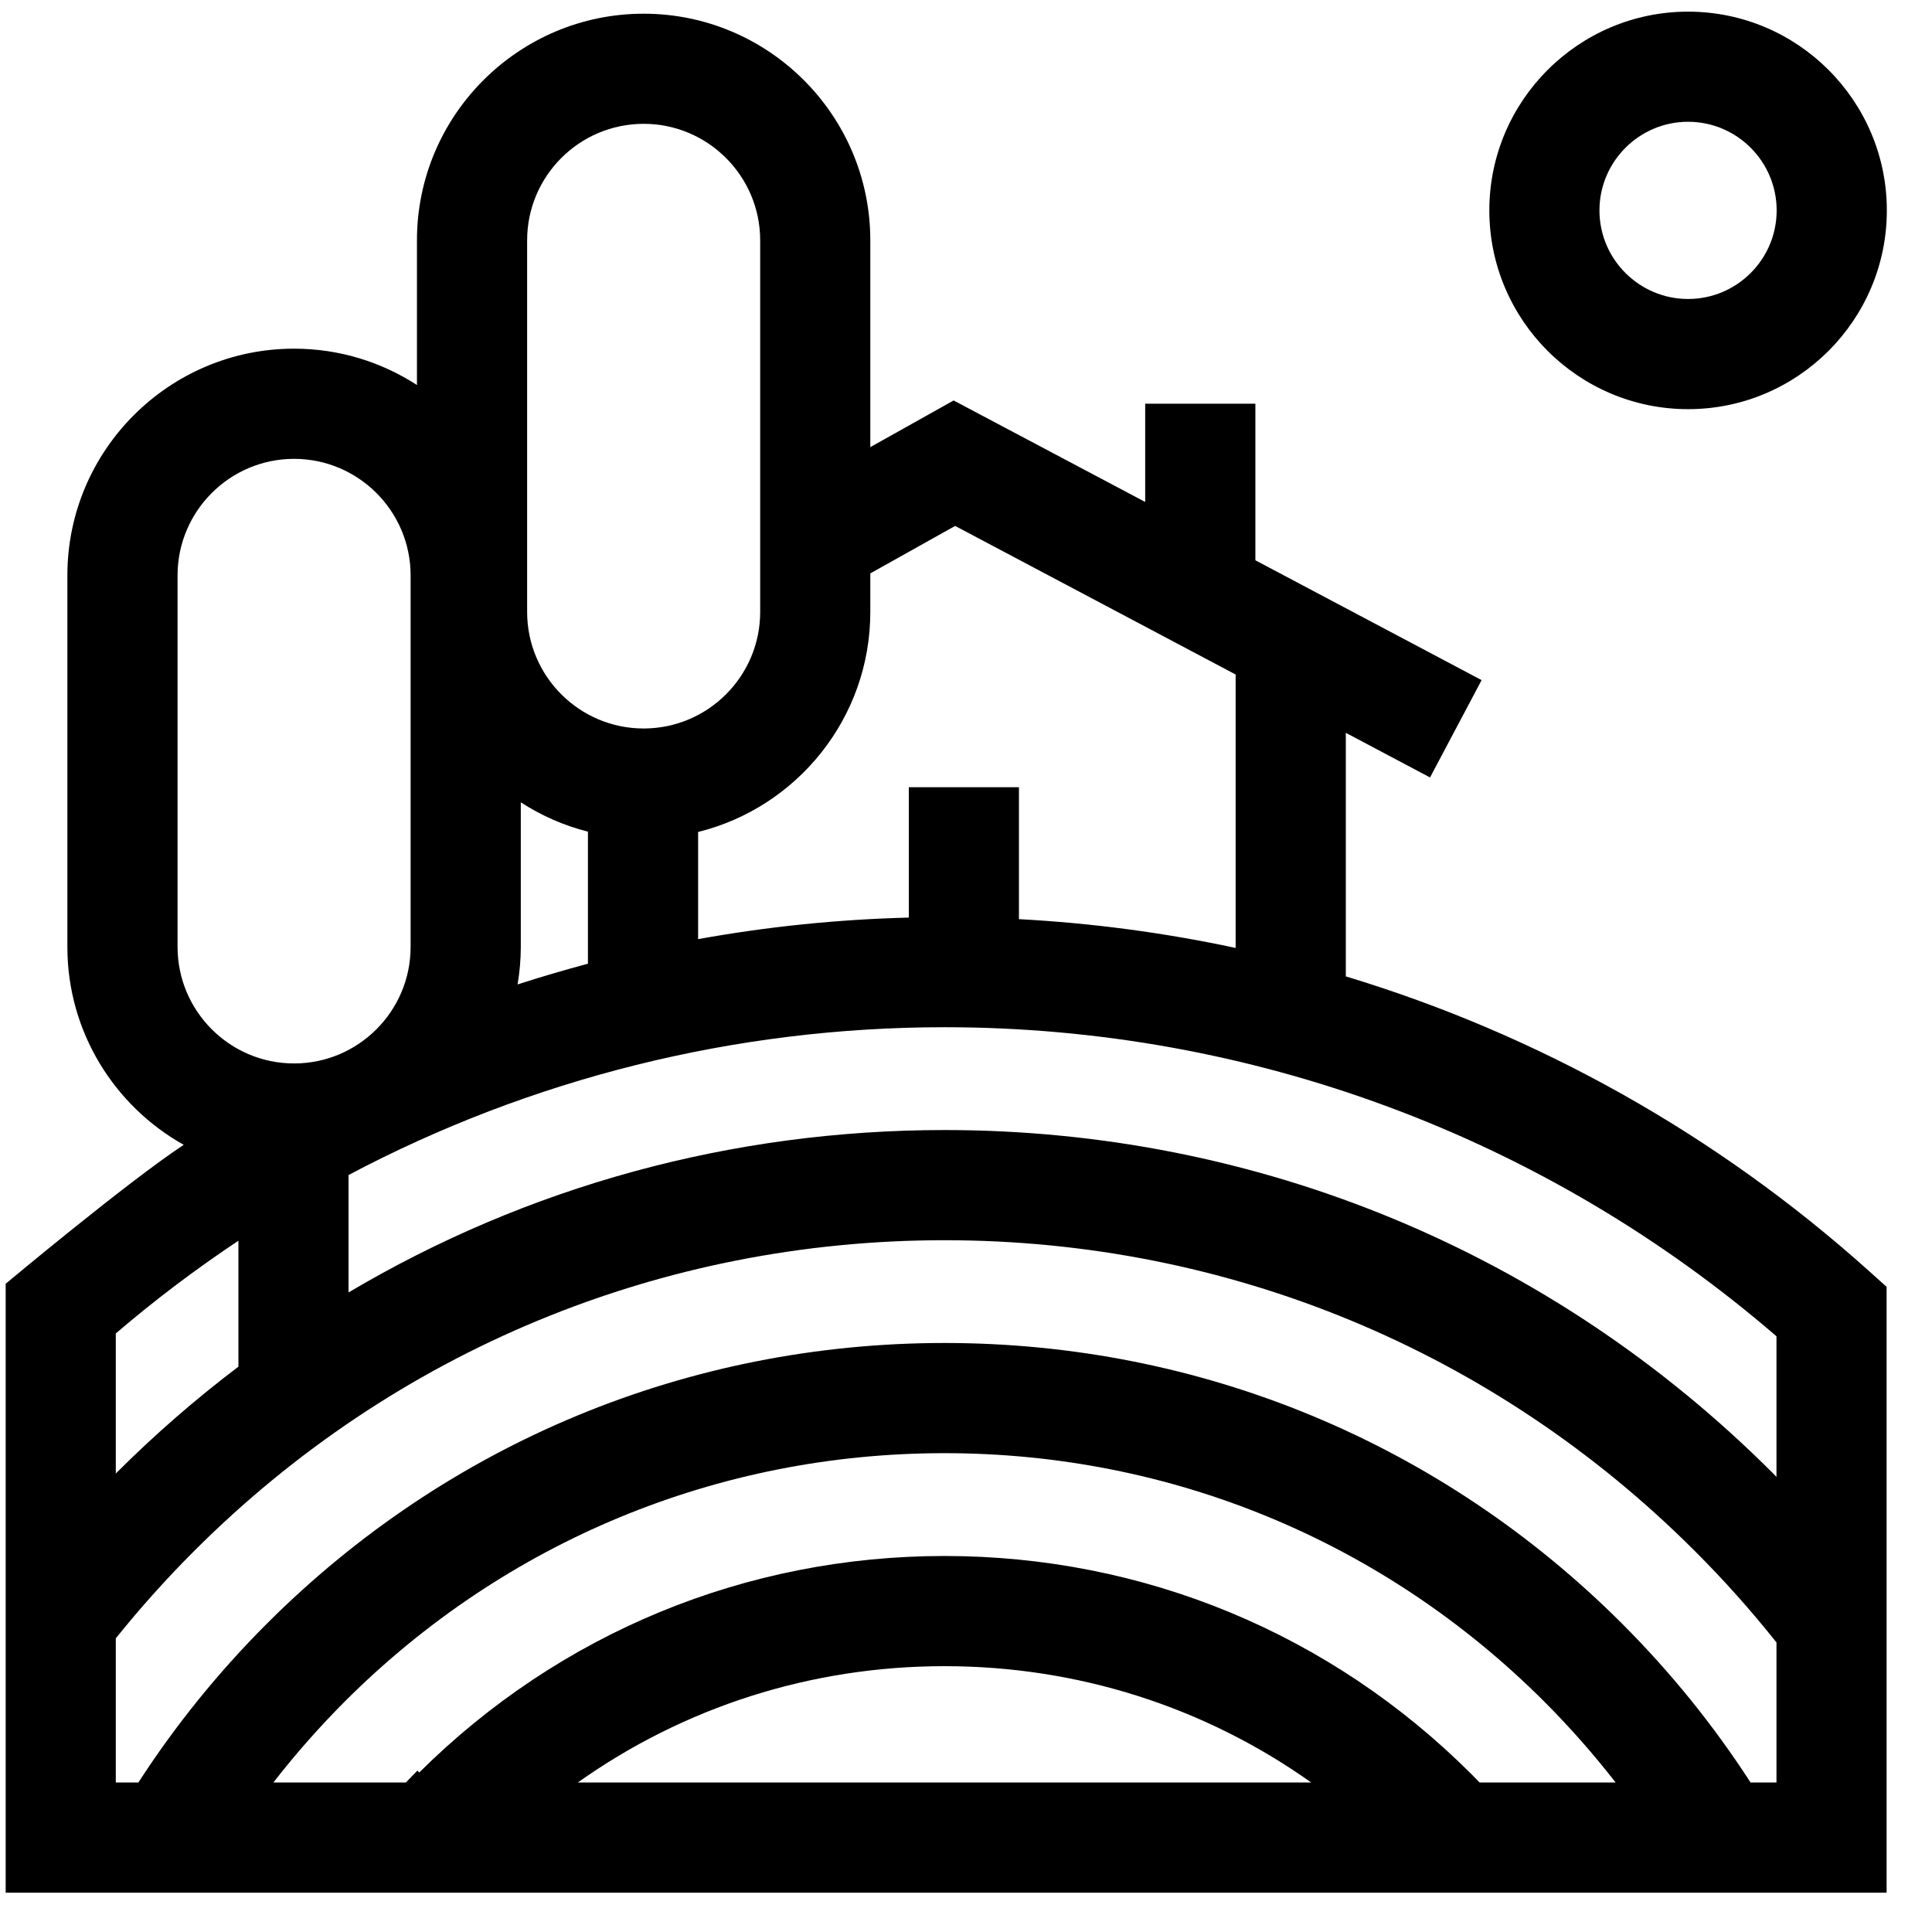 <svg width="32" height="32" viewBox="0 0 32 32" fill="none" xmlns="http://www.w3.org/2000/svg">
<path d="M22.291 16.172V12.138L23.686 12.877L24.54 11.265L20.793 9.28V6.687H18.968V8.314L15.795 6.633L14.415 7.406V3.981C14.415 1.911 12.731 0.227 10.661 0.227C8.59 0.227 6.906 1.911 6.906 3.981V6.377C6.319 5.997 5.621 5.775 4.871 5.775C2.801 5.775 1.116 7.459 1.116 9.53V15.684C1.116 17.091 1.895 18.319 3.043 18.962C2.119 19.57 0.094 21.263 0.094 21.263L0.094 31.349H31.248L31.248 21.314L30.945 21.042C28.427 18.784 25.471 17.134 22.291 16.172ZM29.424 24.462C29.403 24.441 29.383 24.42 29.363 24.399C25.698 20.735 20.826 18.717 15.644 18.717C12.115 18.717 8.731 19.653 5.773 21.407V19.462C8.79 17.865 12.172 17.014 15.644 17.014C20.717 17.014 25.594 18.829 29.424 22.133L29.424 24.462ZM15.82 8.711L20.466 11.172V15.701C19.29 15.449 18.091 15.289 16.877 15.224V13.039H15.053V15.198C13.875 15.228 12.709 15.348 11.563 15.555V13.78C13.199 13.375 14.415 11.895 14.415 10.136V9.497L15.82 8.711ZM8.731 3.981C8.731 2.917 9.596 2.051 10.661 2.051C11.725 2.051 12.591 2.917 12.591 3.981V10.136C12.591 11.2 11.725 12.066 10.661 12.066C9.596 12.066 8.731 11.2 8.731 10.136V3.981ZM2.941 9.53C2.941 8.466 3.807 7.6 4.871 7.6C5.935 7.6 6.801 8.466 6.801 9.53V15.684C6.801 16.748 5.935 17.614 4.871 17.614C3.807 17.614 2.941 16.748 2.941 15.684V9.53ZM8.626 15.684V13.289C8.963 13.507 9.338 13.674 9.738 13.775V15.962C9.347 16.067 8.958 16.181 8.573 16.305C8.607 16.103 8.626 15.896 8.626 15.684ZM3.949 20.55V22.636C3.241 23.172 2.564 23.76 1.925 24.399C1.923 24.402 1.921 24.404 1.918 24.406L1.918 22.086C2.566 21.531 3.245 21.019 3.949 20.55ZM24.374 29.388C22.042 27.056 18.942 25.772 15.644 25.772C12.36 25.772 9.273 27.045 6.944 29.358L6.914 29.327C6.849 29.392 6.785 29.458 6.722 29.524H4.528C4.892 29.055 5.287 28.607 5.709 28.184C8.363 25.53 11.891 24.069 15.644 24.069C19.396 24.069 22.924 25.53 25.578 28.184C26.001 28.607 26.395 29.055 26.76 29.524H24.507C24.462 29.479 24.419 29.433 24.374 29.388ZM21.718 29.524H9.57C11.334 28.272 13.437 27.597 15.644 27.597C17.851 27.597 19.954 28.272 21.718 29.524ZM28.995 29.524C28.385 28.58 27.671 27.697 26.868 26.894C23.87 23.896 19.884 22.244 15.644 22.244C11.404 22.244 7.417 23.896 4.419 26.894C3.616 27.697 2.902 28.58 2.292 29.524H1.918L1.918 27.136C2.322 26.633 2.757 26.148 3.215 25.69C6.535 22.37 10.949 20.542 15.644 20.542C20.339 20.542 24.753 22.37 28.072 25.69C28.551 26.168 29.005 26.677 29.424 27.204L29.424 29.524H28.995Z" fill="black"/>
<path d="M27.96 6.777C29.775 6.777 31.252 5.3 31.252 3.485C31.252 1.67 29.775 0.193 27.96 0.193C26.145 0.193 24.668 1.67 24.668 3.485C24.668 5.3 26.145 6.777 27.96 6.777ZM27.96 2.017C28.769 2.017 29.427 2.676 29.427 3.485C29.427 4.294 28.769 4.952 27.96 4.952C27.151 4.952 26.492 4.294 26.492 3.485C26.492 2.676 27.151 2.017 27.96 2.017Z" fill="black"/>
</svg>
